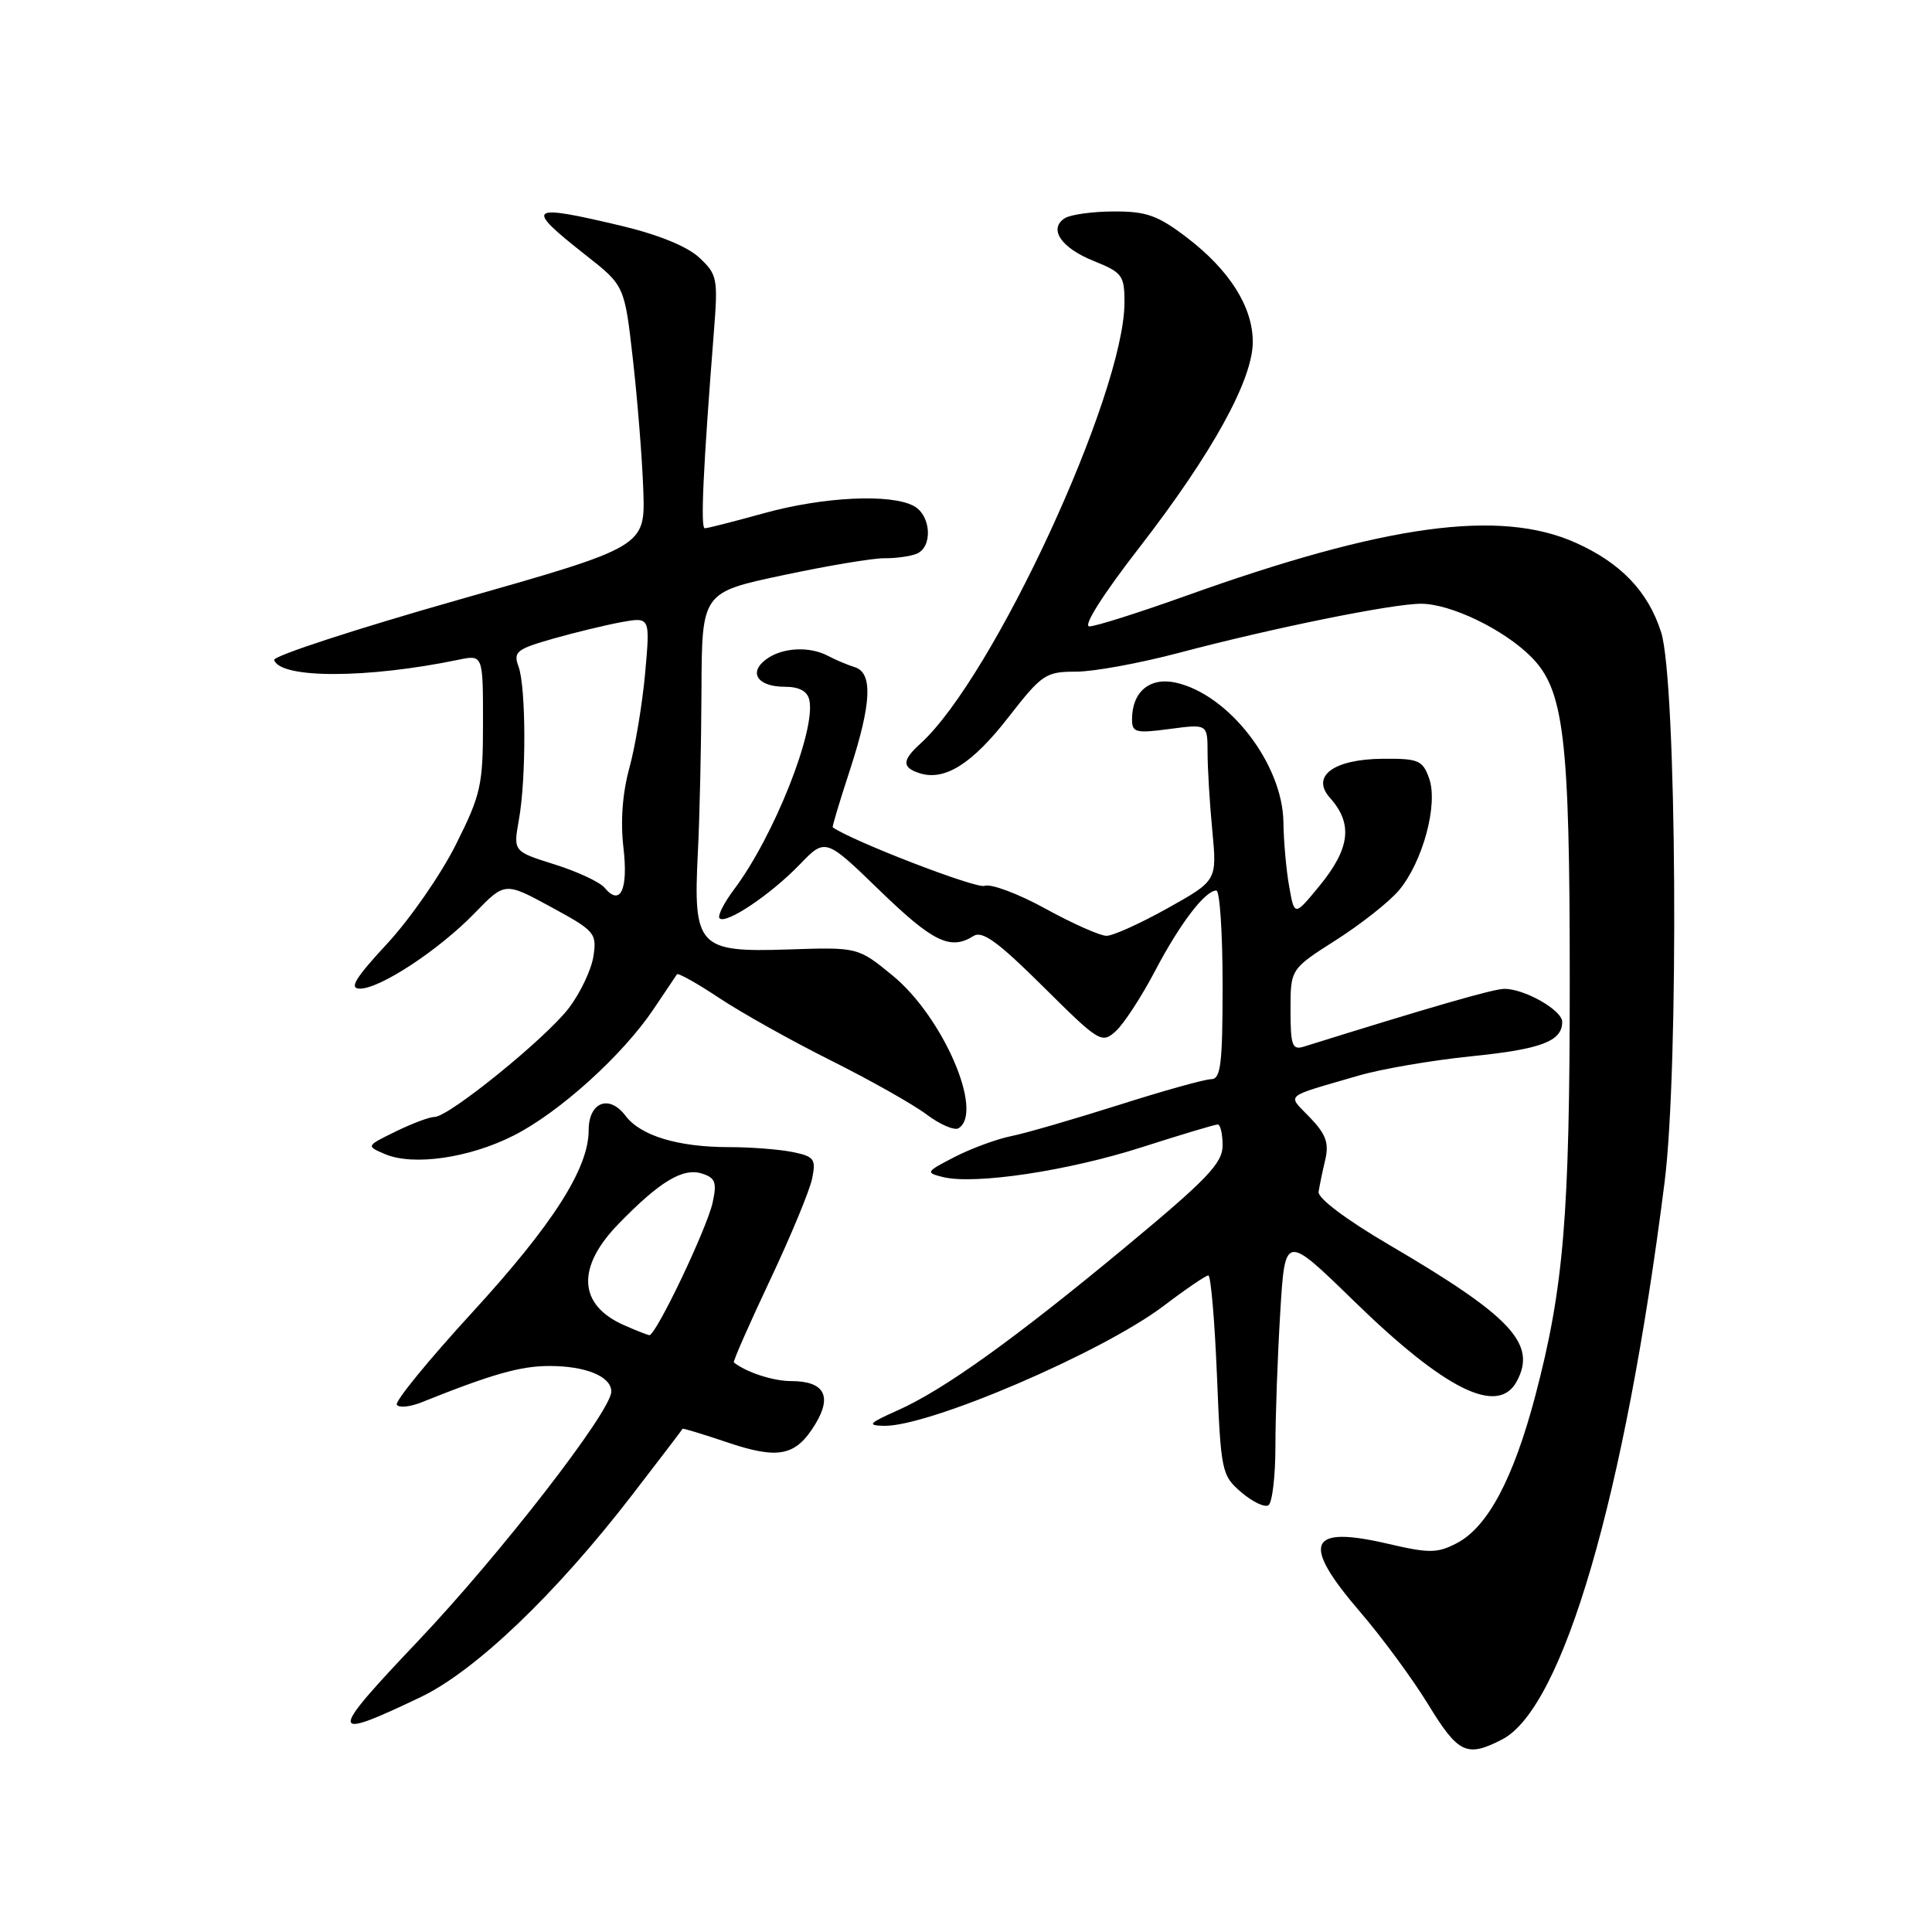 <?xml version="1.0" encoding="UTF-8" standalone="no"?>
<!DOCTYPE svg PUBLIC "-//W3C//DTD SVG 1.1//EN" "http://www.w3.org/Graphics/SVG/1.1/DTD/svg11.dtd" >
<svg xmlns="http://www.w3.org/2000/svg" xmlns:xlink="http://www.w3.org/1999/xlink" version="1.1" viewBox="0 0 256 256">
 <g >
 <path fill="currentColor"
d=" M 199.05 230.48 C 207.11 226.30 215.30 198.24 220.56 156.70 C 222.49 141.50 222.17 90.24 220.11 83.78 C 218.39 78.38 214.77 74.59 208.77 71.91 C 198.71 67.41 183.57 69.48 157.03 78.99 C 150.87 81.19 145.17 83.00 144.35 83.00 C 143.46 83.00 146.14 78.77 151.03 72.47 C 160.64 60.05 166.00 50.32 166.00 45.30 C 166.00 40.67 162.92 35.79 157.26 31.47 C 153.43 28.55 151.91 28.00 147.61 28.02 C 144.80 28.02 141.87 28.43 141.10 28.91 C 138.88 30.32 140.60 32.86 144.97 34.60 C 148.70 36.10 149.00 36.51 149.00 40.06 C 149.00 52.17 131.59 89.82 121.95 98.54 C 119.51 100.75 119.49 101.70 121.87 102.46 C 125.19 103.51 128.84 101.20 133.63 95.03 C 138.06 89.34 138.56 89.00 142.57 89.00 C 144.91 89.00 151.02 87.88 156.16 86.52 C 168.57 83.23 184.48 80.00 188.29 80.00 C 192.21 80.00 199.23 83.38 202.87 87.02 C 207.25 91.40 208.00 97.68 208.00 129.94 C 208.00 161.15 207.21 170.60 203.43 184.97 C 200.52 195.98 197.11 202.37 193.01 204.49 C 190.45 205.82 189.36 205.83 183.96 204.57 C 173.30 202.08 172.34 204.42 180.25 213.62 C 183.14 216.98 187.19 222.49 189.25 225.86 C 193.23 232.37 194.36 232.90 199.05 230.48 Z  M 55.69 224.90 C 62.94 221.45 73.60 211.27 83.73 198.13 C 87.39 193.38 90.41 189.42 90.45 189.32 C 90.49 189.23 93.14 190.03 96.34 191.11 C 103.17 193.42 105.45 192.95 108.03 188.71 C 110.31 184.96 109.21 183.00 104.81 183.00 C 102.45 183.00 98.89 181.84 97.24 180.53 C 97.10 180.41 99.25 175.52 102.02 169.65 C 104.79 163.78 107.31 157.70 107.62 156.13 C 108.14 153.56 107.88 153.23 104.97 152.64 C 103.20 152.29 99.44 152.00 96.62 152.00 C 89.85 152.00 84.88 150.50 82.88 147.84 C 80.71 144.97 78.00 146.04 78.00 149.77 C 78.00 154.83 73.24 162.27 62.56 173.92 C 56.80 180.20 52.31 185.69 52.58 186.13 C 52.85 186.57 54.29 186.43 55.79 185.84 C 65.22 182.06 68.96 181.00 72.80 181.00 C 77.63 181.00 81.00 182.39 81.00 184.39 C 81.00 186.98 66.30 205.95 55.39 217.45 C 43.43 230.05 43.46 230.73 55.69 224.90 Z  M 169.00 191.60 C 169.00 187.59 169.29 179.63 169.64 173.90 C 170.27 163.50 170.27 163.50 179.34 172.33 C 191.52 184.21 198.51 187.65 200.99 183.02 C 203.65 178.05 200.27 174.44 184.02 164.92 C 178.36 161.60 174.59 158.76 174.72 157.92 C 174.84 157.14 175.23 155.23 175.60 153.69 C 176.12 151.46 175.70 150.29 173.57 148.07 C 170.55 144.92 169.89 145.48 180.00 142.53 C 183.03 141.64 189.72 140.50 194.88 139.97 C 204.22 139.03 207.00 137.98 207.00 135.40 C 207.00 133.85 201.96 130.99 199.30 131.03 C 197.83 131.05 189.59 133.43 172.75 138.69 C 171.23 139.16 171.00 138.52 171.00 133.82 C 171.00 128.40 171.00 128.40 177.03 124.56 C 180.34 122.45 184.09 119.49 185.36 117.98 C 188.52 114.23 190.59 106.57 189.37 103.15 C 188.51 100.73 187.96 100.50 183.20 100.54 C 176.70 100.60 173.66 102.85 176.23 105.72 C 179.31 109.16 178.90 112.46 174.76 117.48 C 171.52 121.41 171.52 121.41 170.82 117.45 C 170.43 115.28 170.09 111.45 170.06 108.95 C 169.96 101.24 162.82 92.00 155.78 90.45 C 152.34 89.70 150.00 91.67 150.00 95.32 C 150.00 97.07 150.49 97.19 155.00 96.59 C 160.00 95.93 160.00 95.93 160.01 99.72 C 160.01 101.80 160.29 106.47 160.64 110.09 C 161.26 116.68 161.26 116.68 154.72 120.34 C 151.12 122.35 147.48 124.00 146.62 124.00 C 145.77 124.00 142.12 122.38 138.52 120.40 C 134.92 118.42 131.28 117.06 130.45 117.38 C 129.37 117.80 112.83 111.41 110.34 109.62 C 110.25 109.55 111.26 106.18 112.59 102.12 C 115.49 93.23 115.69 89.15 113.25 88.40 C 112.29 88.10 110.72 87.44 109.76 86.93 C 107.28 85.60 103.68 85.78 101.54 87.35 C 99.12 89.12 100.38 91.00 103.99 91.00 C 105.90 91.00 106.98 91.58 107.24 92.75 C 108.13 96.75 102.55 110.81 97.29 117.82 C 95.92 119.64 95.04 121.38 95.35 121.68 C 96.18 122.52 102.09 118.56 105.94 114.58 C 109.37 111.02 109.37 111.02 116.58 118.01 C 123.62 124.83 125.94 125.96 129.00 124.02 C 130.16 123.28 132.27 124.82 138.21 130.72 C 145.66 138.12 145.99 138.32 147.85 136.63 C 148.91 135.67 151.24 132.10 153.03 128.69 C 156.33 122.40 159.68 118.00 161.17 118.00 C 161.63 118.00 162.00 123.62 162.00 130.50 C 162.00 141.01 161.76 143.00 160.48 143.00 C 159.65 143.00 154.13 144.54 148.23 146.42 C 142.33 148.29 135.93 150.15 134.00 150.54 C 132.07 150.93 128.70 152.17 126.50 153.30 C 122.66 155.28 122.60 155.38 124.96 155.97 C 129.18 157.00 141.49 155.16 151.31 152.01 C 156.48 150.35 161.00 149.00 161.35 149.00 C 161.71 149.00 162.00 150.25 162.00 151.78 C 162.00 154.12 159.98 156.23 149.25 165.14 C 134.39 177.47 125.02 184.19 118.88 186.91 C 115.12 188.59 114.86 188.87 117.09 188.93 C 123.00 189.09 146.03 179.22 154.20 173.03 C 157.11 170.82 159.77 169.01 160.11 169.00 C 160.44 169.00 160.95 174.94 161.25 182.21 C 161.77 194.99 161.87 195.49 164.46 197.72 C 165.94 198.99 167.56 199.77 168.07 199.46 C 168.58 199.14 169.00 195.60 169.00 191.60 Z  M 68.09 150.45 C 74.13 147.39 82.52 139.80 86.61 133.70 C 88.16 131.39 89.55 129.32 89.70 129.10 C 89.85 128.88 92.40 130.31 95.36 132.28 C 98.32 134.24 104.97 137.96 110.12 140.53 C 115.28 143.11 120.97 146.32 122.76 147.66 C 124.55 149.01 126.46 149.83 127.01 149.50 C 130.42 147.39 124.96 134.74 118.27 129.26 C 113.68 125.50 113.68 125.50 104.40 125.81 C 92.51 126.20 91.84 125.48 92.47 112.96 C 92.71 108.31 92.92 98.65 92.95 91.50 C 93.00 78.50 93.00 78.50 103.75 76.22 C 109.66 74.96 115.70 73.95 117.17 73.97 C 118.64 73.99 120.55 73.73 121.42 73.39 C 123.63 72.54 123.40 68.28 121.07 67.04 C 118.00 65.39 109.09 65.83 101.24 68.00 C 97.27 69.10 93.74 70.00 93.39 70.00 C 92.80 70.00 93.17 62.10 94.59 44.00 C 95.15 36.90 95.05 36.37 92.66 34.14 C 91.07 32.65 87.23 31.09 82.32 29.92 C 69.89 26.97 69.42 27.36 77.63 33.82 C 82.76 37.85 82.76 37.85 83.87 47.68 C 84.48 53.08 85.10 60.86 85.24 64.97 C 85.50 72.44 85.50 72.44 60.77 79.47 C 47.16 83.34 36.17 86.93 36.33 87.45 C 37.12 89.94 48.66 89.93 60.75 87.42 C 64.00 86.75 64.00 86.75 64.00 95.74 C 64.00 104.06 63.73 105.27 60.41 111.90 C 58.44 115.85 54.34 121.76 51.30 125.04 C 47.03 129.65 46.22 131.00 47.70 131.00 C 50.38 131.00 58.15 125.88 62.90 120.99 C 66.90 116.86 66.90 116.86 73.01 120.18 C 78.84 123.35 79.10 123.65 78.63 126.73 C 78.35 128.51 76.89 131.58 75.38 133.57 C 72.31 137.59 59.47 148.00 57.58 148.00 C 56.91 148.00 54.59 148.87 52.43 149.93 C 48.50 151.85 48.50 151.85 51.00 152.92 C 54.74 154.52 62.19 153.45 68.09 150.45 Z  M 82.66 175.58 C 76.62 172.91 76.35 167.94 81.94 162.19 C 87.39 156.57 90.48 154.70 93.01 155.50 C 94.79 156.07 95.01 156.67 94.43 159.34 C 93.66 162.83 86.87 177.05 86.03 176.92 C 85.74 176.87 84.22 176.27 82.66 175.58 Z  M 80.10 117.62 C 79.48 116.88 76.51 115.49 73.49 114.54 C 68.01 112.82 68.01 112.82 68.75 108.66 C 69.74 103.19 69.71 91.07 68.71 88.33 C 67.99 86.38 68.43 86.02 73.21 84.65 C 76.12 83.82 80.22 82.83 82.32 82.44 C 86.15 81.75 86.15 81.75 85.49 89.13 C 85.13 93.18 84.19 98.84 83.41 101.70 C 82.48 105.06 82.20 108.82 82.61 112.32 C 83.26 117.90 82.20 120.15 80.10 117.62 Z "/>
</g>
</svg>